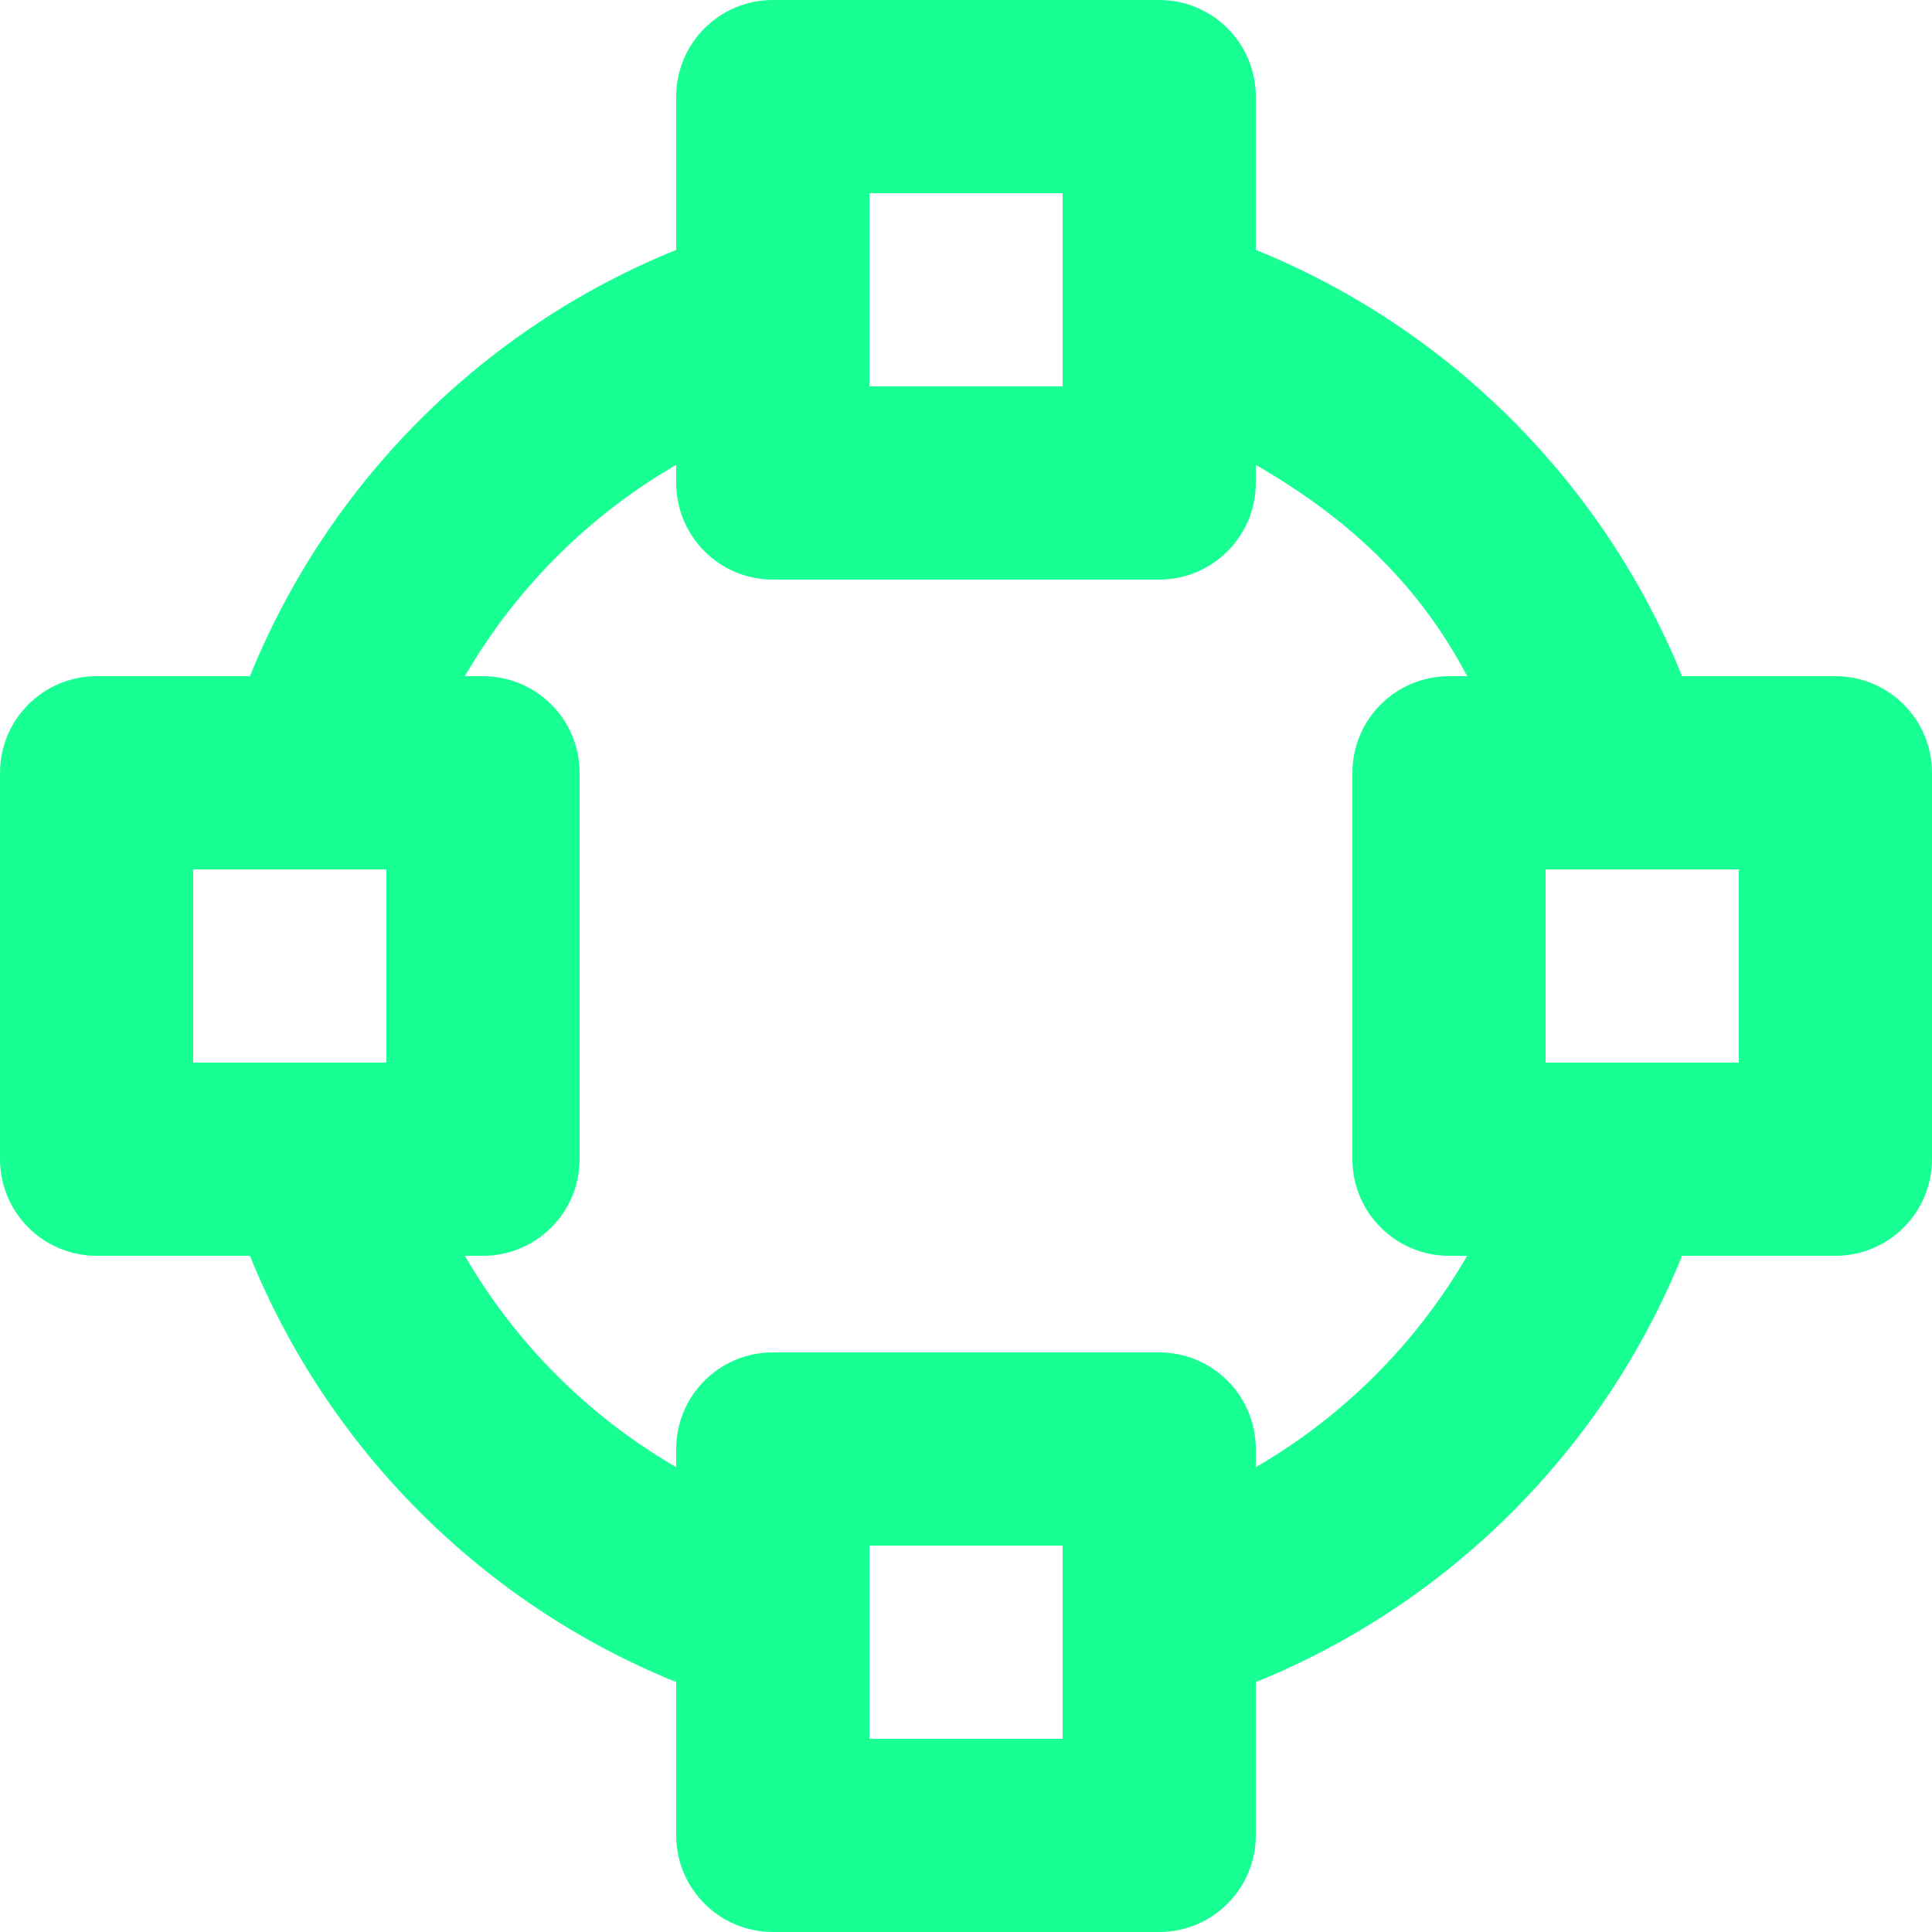 <?xml version="1.0" encoding="UTF-8" standalone="no"?>
<svg width="20px" height="20px" viewBox="0 0 20 20" version="1.1" xmlns="http://www.w3.org/2000/svg" xmlns:xlink="http://www.w3.org/1999/xlink">
    <!-- Generator: Sketch 3.8.1 (29687) - http://www.bohemiancoding.com/sketch -->
    <title>circular_connectivity [#1044]</title>
    <desc>Created with Sketch.</desc>
    <defs></defs>
    <g id="Page-1" stroke="none" stroke-width="1" fill="none" fill-rule="evenodd">
        <g id="Dribbble-Dark-Preview" transform="translate(-220, -3559)" fill="#18FF94">
            <g id="icons" transform="translate(56, 160)">
                <path d="M180,3410 L182,3410 L182,3408 L180,3408 L180,3410 Z M179,3412 L179.188,3412 C178.662,3412.906 177.907,3413.662 177,3414.188 L177,3414 C177,3413.447 176.552,3413 176,3413 L172,3413 C171.448,3413 171,3413.447 171,3414 L171,3414.188 C170.093,3413.662 169.338,3412.906 168.812,3412 L169,3412 C169.552,3412 170,3411.552 170,3411 L170,3407 C170,3406.447 169.552,3406 169,3406 L168.812,3406 C169.338,3405.093 170.093,3404.338 171,3403.812 L171,3404 C171,3404.552 171.448,3405 172,3405 L176,3405 C176.552,3405 177,3404.552 177,3404 L177,3403.812 C177.907,3404.338 178.662,3405 179.188,3406 L179,3406 C178.448,3406 178,3406.447 178,3407 L178,3411 C178,3411.552 178.448,3412 179,3412 L179,3412 Z M173,3417 L175,3417 L175,3415 L173,3415 L173,3417 Z M173,3403 L175,3403 L175,3401 L173,3401 L173,3403 Z M168,3410 L166.069,3410 L166,3410 L166,3408 L168,3408 L168,3410 Z M183,3406 L181.413,3406 C180.601,3404 179.004,3402.398 177,3401.587 L177,3400 C177,3399.447 176.552,3399 176,3399 L172,3399 C171.448,3399 171,3399.447 171,3400 L171,3401.587 C168.996,3402.398 167.399,3403.996 166.587,3406 L165,3406 C164.448,3406 164,3406.447 164,3407 L164,3411 C164,3411.552 164.448,3412 165,3412 L166.587,3412 C167.399,3414.003 168.996,3415.601 171,3416.413 L171,3418 C171,3418.552 171.448,3419 172,3419 L176,3419 C176.552,3419 177,3418.552 177,3418 L177,3416.413 C179.004,3415.601 180.601,3414.003 181.413,3412 L183,3412 C183.552,3412 184,3411.552 184,3411 L184,3407 C184,3406.447 183.552,3406 183,3406 L183,3406 Z" id="circular_connectivity-[#1044]"></path>
            </g>
        </g>
    </g>
</svg>